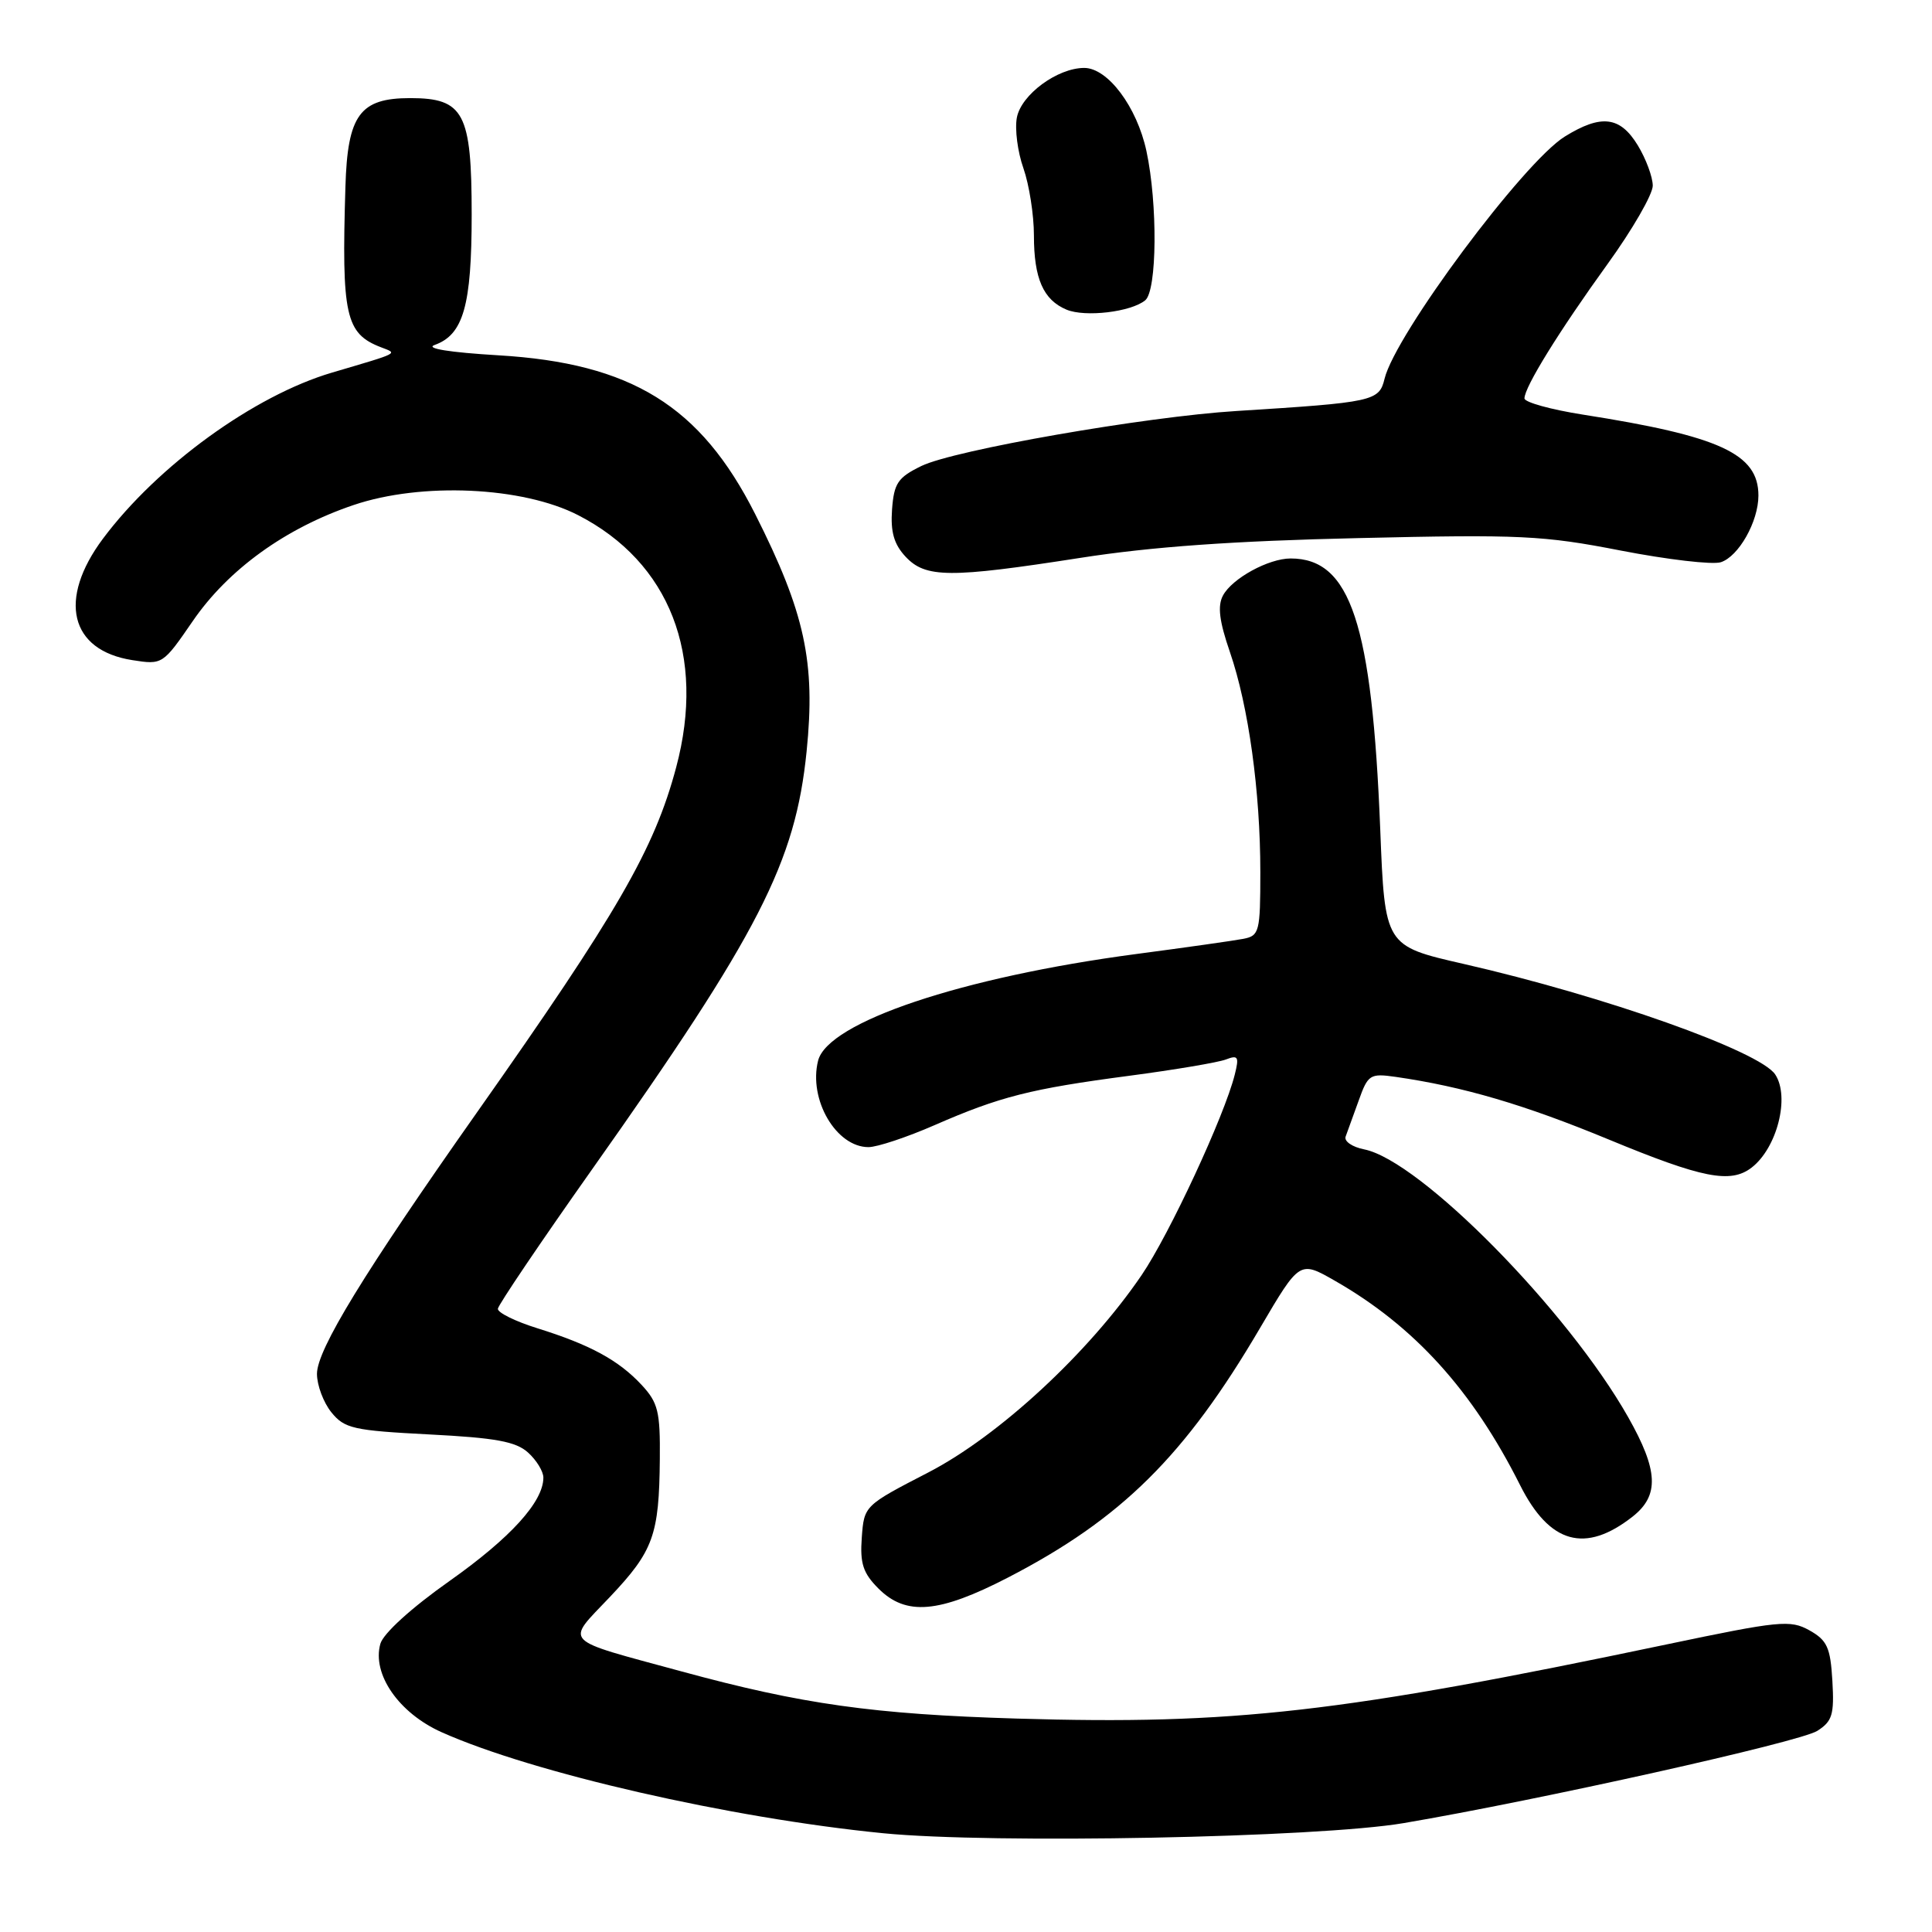 <?xml version="1.0" encoding="UTF-8" standalone="no"?>
<!DOCTYPE svg PUBLIC "-//W3C//DTD SVG 1.1//EN" "http://www.w3.org/Graphics/SVG/1.1/DTD/svg11.dtd" >
<svg xmlns="http://www.w3.org/2000/svg" xmlns:xlink="http://www.w3.org/1999/xlink" version="1.1" viewBox="0 0 256 256">
 <g >
 <path fill="currentColor"
d=" M 186.00 241.57 C 203.86 238.54 238.50 230.82 240.80 229.35 C 242.79 228.08 243.06 227.20 242.80 222.73 C 242.54 218.29 242.11 217.35 239.76 216.03 C 237.21 214.61 235.83 214.75 220.76 217.91 C 177.75 226.94 163.39 228.58 134.74 227.72 C 115.75 227.15 106.27 225.82 90.34 221.48 C 74.17 217.08 74.91 217.84 80.83 211.59 C 86.58 205.51 87.34 203.41 87.43 193.34 C 87.49 187.03 87.20 185.85 85.00 183.49 C 81.96 180.23 78.19 178.18 71.20 176.00 C 68.28 175.09 65.93 173.93 65.97 173.42 C 66.01 172.92 71.65 164.57 78.50 154.88 C 100.60 123.62 105.39 114.27 106.88 99.56 C 108.08 87.75 106.66 81.18 100.06 68.11 C 92.82 53.78 83.66 48.12 66.04 47.08 C 59.53 46.69 56.30 46.17 57.59 45.71 C 61.40 44.35 62.50 40.49 62.50 28.44 C 62.50 14.95 61.47 13.00 54.35 13.00 C 47.68 13.00 46.05 15.23 45.77 24.75 C 45.25 41.81 45.78 44.20 50.47 46.01 C 52.72 46.88 53.12 46.68 44.00 49.37 C 33.68 52.41 20.86 61.71 13.64 71.38 C 7.63 79.43 9.26 86.18 17.53 87.47 C 21.53 88.10 21.58 88.06 25.54 82.30 C 30.24 75.45 37.85 69.96 46.85 66.92 C 55.86 63.87 69.26 64.48 76.62 68.27 C 88.75 74.51 93.55 86.85 89.60 101.66 C 86.71 112.51 81.85 120.93 63.13 147.50 C 48.23 168.66 42.00 178.84 42.00 182.04 C 42.00 183.55 42.86 185.84 43.91 187.14 C 45.65 189.29 46.82 189.55 56.88 190.07 C 65.67 190.52 68.36 191.01 69.97 192.47 C 71.09 193.48 72.00 194.97 72.00 195.79 C 72.00 198.99 67.66 203.77 59.55 209.50 C 54.49 213.07 50.79 216.44 50.40 217.81 C 49.27 221.83 52.84 226.98 58.50 229.52 C 70.57 234.92 96.68 240.90 117.00 242.91 C 131.45 244.34 174.62 243.51 186.00 241.57 Z  M 133.57 209.03 C 148.61 201.25 157.02 192.92 166.99 175.92 C 172.21 167.04 172.21 167.04 176.85 169.69 C 187.39 175.71 195.10 184.21 201.42 196.79 C 205.33 204.57 210.05 205.89 216.34 200.95 C 219.89 198.15 219.74 194.85 215.74 187.78 C 207.72 173.61 188.18 153.79 180.77 152.30 C 179.19 151.99 178.08 151.23 178.30 150.61 C 178.53 150.00 179.31 147.85 180.03 145.84 C 181.26 142.38 181.54 142.21 184.92 142.69 C 193.88 143.98 202.00 146.37 213.19 151.00 C 225.57 156.12 229.30 156.86 232.09 154.72 C 235.47 152.12 237.19 145.36 235.23 142.38 C 233.20 139.29 212.62 131.99 193.92 127.72 C 183.50 125.34 183.50 125.34 182.89 109.92 C 181.80 82.61 178.95 74.00 171.02 74.00 C 168.09 74.00 163.26 76.64 162.05 78.91 C 161.31 80.29 161.56 82.31 162.97 86.40 C 165.44 93.58 167.00 104.88 167.00 115.55 C 167.00 123.48 166.87 123.99 164.75 124.40 C 163.51 124.64 157.10 125.55 150.50 126.42 C 127.44 129.48 109.68 135.44 108.40 140.55 C 107.11 145.69 110.79 152.00 115.08 152.00 C 116.23 152.00 120.17 150.69 123.83 149.09 C 132.53 145.29 136.57 144.27 149.68 142.54 C 155.66 141.75 161.40 140.78 162.43 140.39 C 164.06 139.76 164.21 140.02 163.61 142.40 C 162.24 147.87 154.95 163.55 151.27 168.96 C 144.25 179.27 132.36 190.27 123.00 195.11 C 114.52 199.49 114.50 199.51 114.19 203.74 C 113.94 207.17 114.36 208.45 116.40 210.49 C 120.05 214.14 124.40 213.77 133.57 209.03 Z  M 143.16 73.92 C 152.55 72.45 163.47 71.67 180.00 71.30 C 201.41 70.80 204.50 70.95 214.75 72.95 C 220.94 74.15 226.91 74.85 228.01 74.50 C 230.38 73.74 233.00 69.11 233.00 65.66 C 233.00 60.13 227.89 57.78 209.75 54.94 C 205.49 54.27 202.00 53.30 202.00 52.79 C 202.00 51.29 206.58 43.89 213.02 34.97 C 216.31 30.42 219.00 25.75 219.00 24.60 C 218.99 23.44 218.10 21.04 217.01 19.25 C 214.67 15.41 212.17 15.11 207.35 18.09 C 201.89 21.47 184.88 44.32 183.46 50.19 C 182.74 53.16 182.02 53.32 163.83 54.46 C 151.76 55.21 126.39 59.64 122.08 61.75 C 118.97 63.27 118.46 64.02 118.20 67.51 C 117.99 70.48 118.45 72.11 119.99 73.76 C 122.64 76.60 125.83 76.62 143.16 73.92 Z  M 151.75 39.79 C 153.32 38.49 153.41 27.01 151.91 20.02 C 150.65 14.16 146.79 9.00 143.66 9.00 C 140.11 9.01 135.32 12.53 134.74 15.58 C 134.45 17.10 134.84 20.13 135.61 22.30 C 136.37 24.47 137.00 28.47 137.00 31.19 C 137.00 36.91 138.24 39.74 141.32 41.03 C 143.79 42.06 149.87 41.34 151.75 39.79 Z "/>
</g>
</svg>
